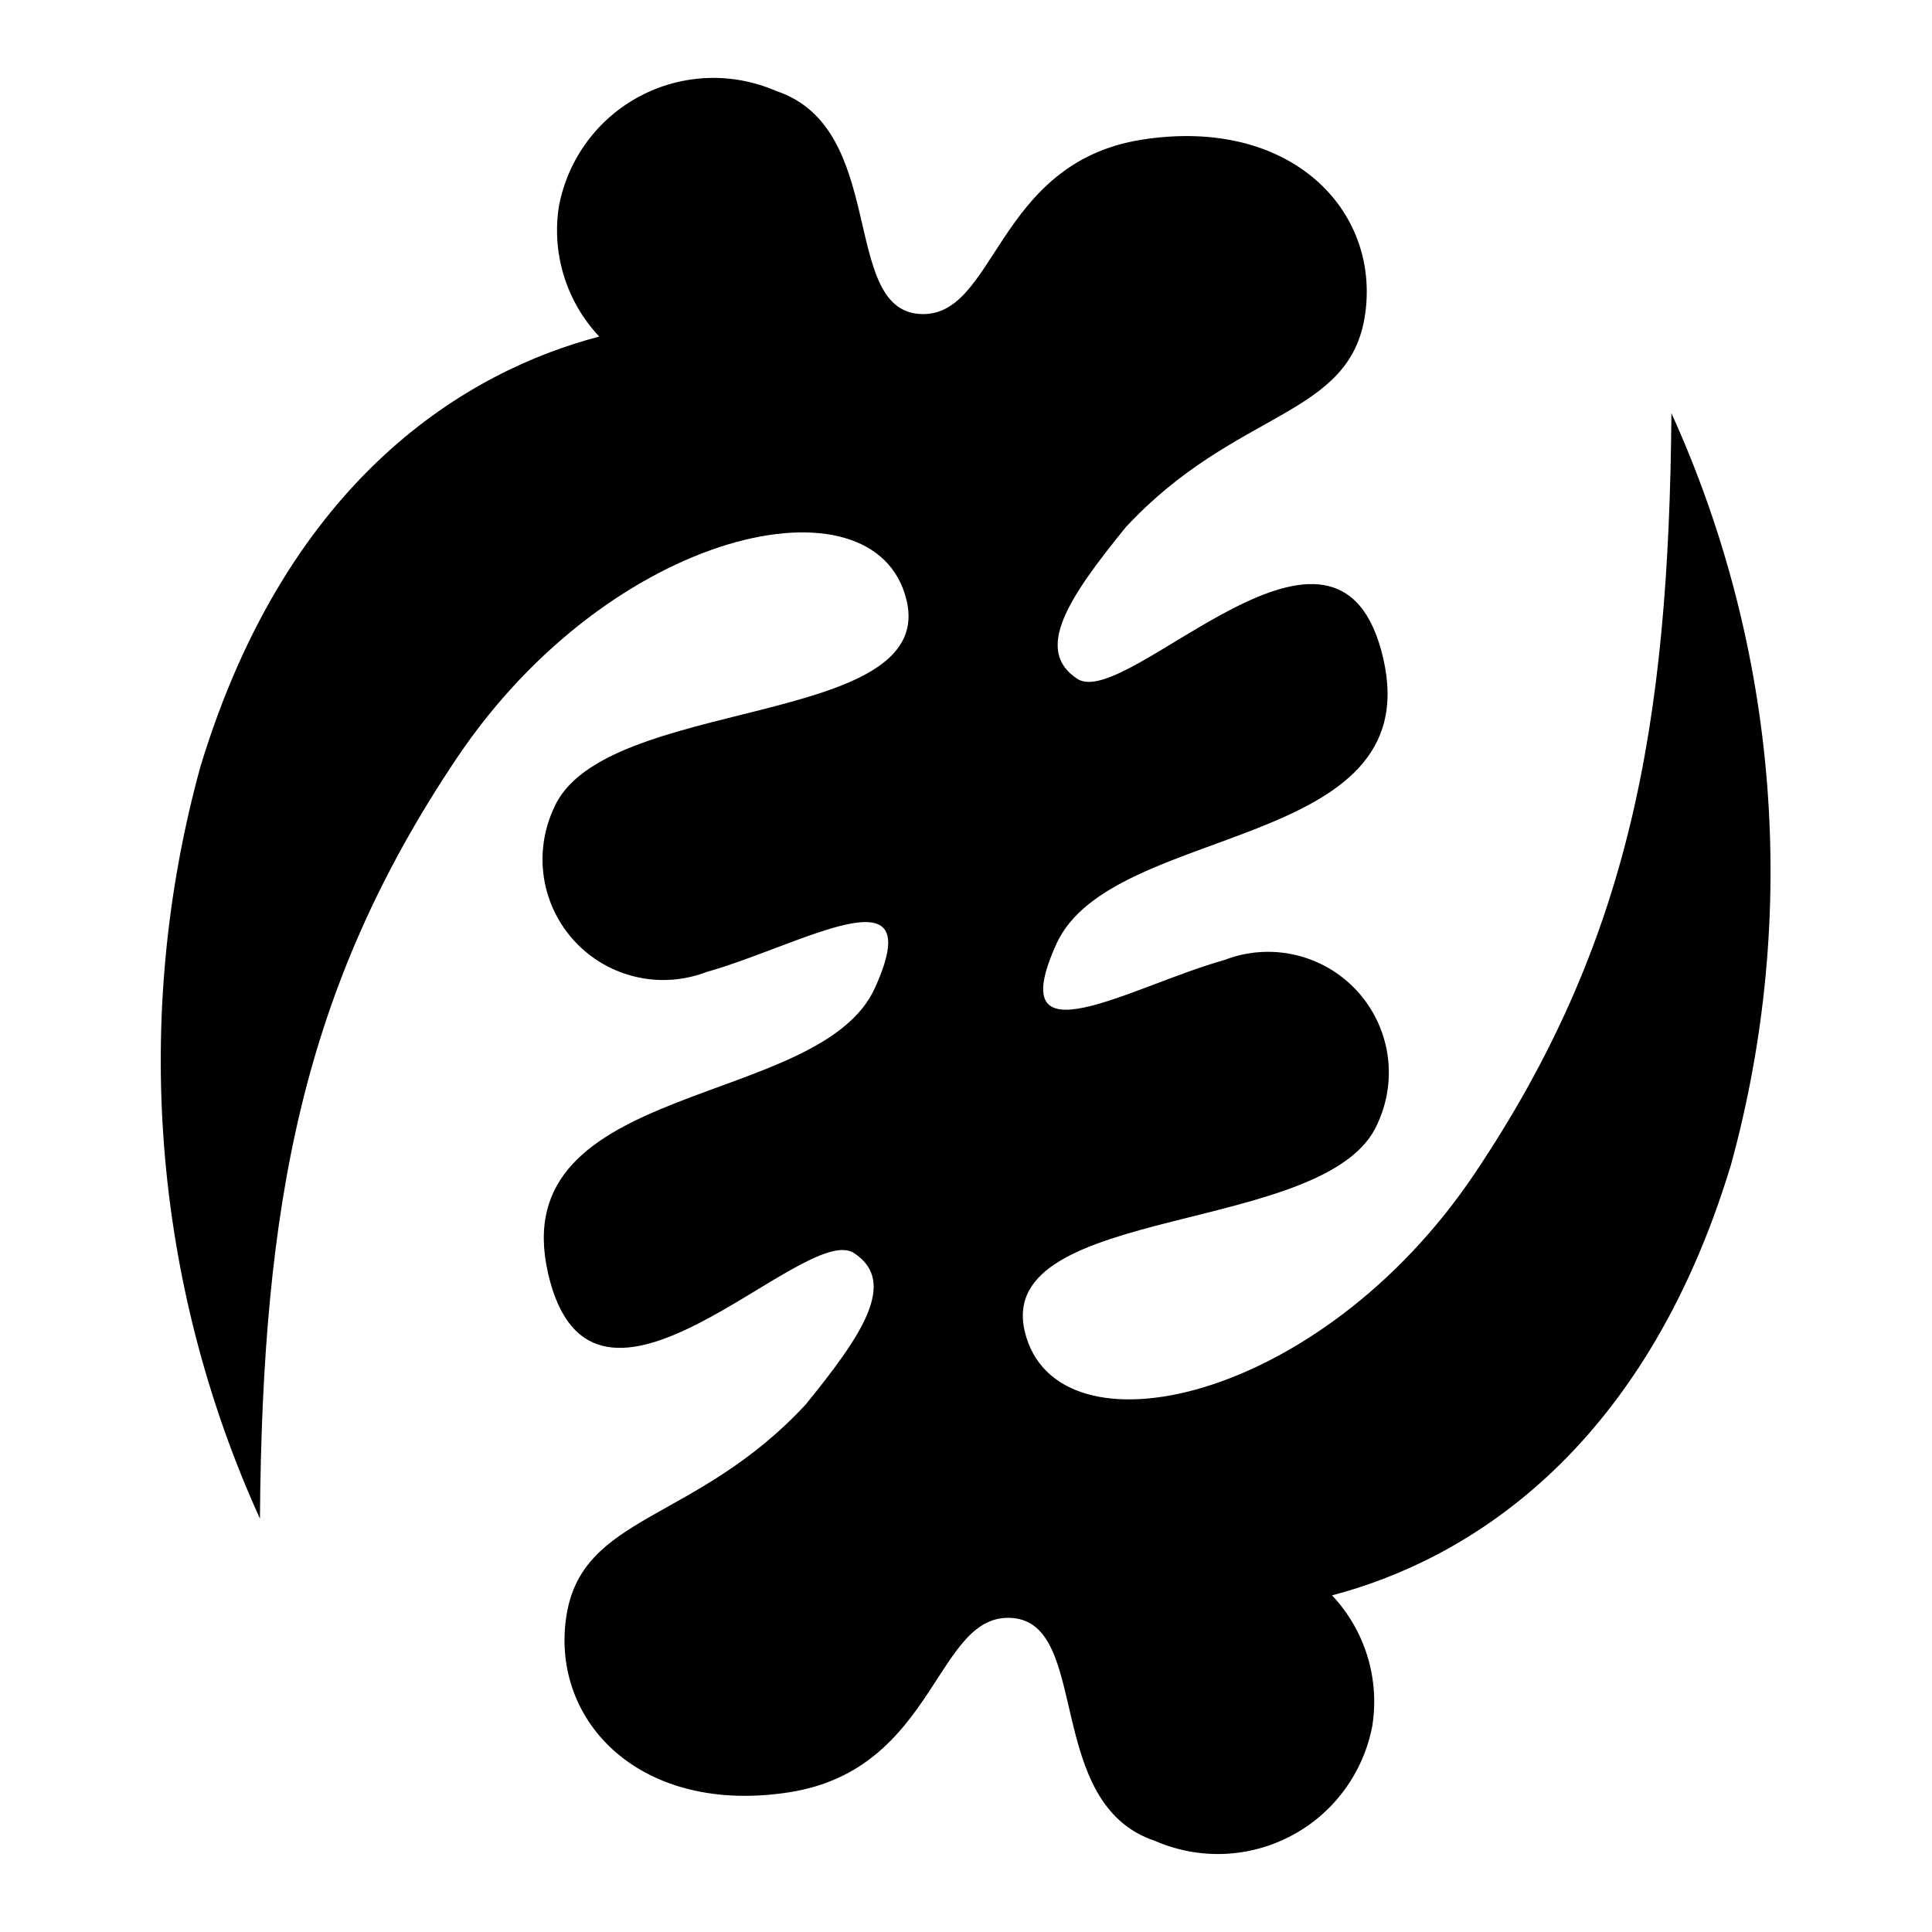 <svg width="24" height="24" viewBox="0 0 24 24" fill="none" xmlns="http://www.w3.org/2000/svg">
<path d="M20.763 5.133C20.732 9.047 20.236 11.724 18.317 14.581C16.398 17.438 13.117 18.145 12.731 16.544C12.345 14.943 16.519 15.361 17.114 13.954C17.239 13.683 17.281 13.381 17.234 13.086C17.186 12.791 17.052 12.517 16.848 12.299C16.644 12.081 16.379 11.929 16.088 11.862C15.797 11.795 15.493 11.817 15.214 11.924C14.032 12.257 12.438 13.235 13.124 11.724C13.81 10.213 17.731 10.589 17.185 8.187C16.639 5.785 14.005 8.835 13.385 8.434C12.833 8.077 13.285 7.41 13.985 6.549C15.355 5.073 16.776 5.197 16.959 3.899C17.142 2.601 16.024 1.446 14.185 1.735C12.346 2.024 12.376 3.984 11.409 3.899C10.442 3.814 11.023 1.591 9.644 1.131C9.375 1.014 9.083 0.958 8.79 0.969C8.497 0.98 8.21 1.057 7.951 1.194C7.691 1.331 7.466 1.525 7.292 1.761C7.118 1.997 6.999 2.269 6.944 2.557C6.897 2.848 6.918 3.146 7.005 3.427C7.092 3.709 7.242 3.967 7.444 4.181C5.828 4.604 3.585 5.909 2.489 9.526C1.636 12.63 1.898 15.934 3.229 18.865C3.26 14.951 3.756 12.275 5.675 9.417C7.594 6.559 10.875 5.852 11.261 7.454C11.647 9.056 7.473 8.636 6.878 10.044C6.753 10.315 6.711 10.617 6.758 10.912C6.806 11.207 6.94 11.481 7.144 11.699C7.348 11.917 7.613 12.069 7.904 12.136C8.195 12.203 8.499 12.181 8.778 12.074C9.96 11.741 11.554 10.762 10.868 12.274C10.182 13.786 6.262 13.409 6.807 15.812C7.352 18.215 9.987 15.164 10.607 15.565C11.158 15.922 10.707 16.589 10.007 17.449C8.636 18.926 7.215 18.802 7.032 20.1C6.849 21.398 7.967 22.552 9.806 22.264C11.645 21.976 11.616 20.015 12.582 20.1C13.548 20.185 12.968 22.408 14.347 22.868C14.616 22.985 14.908 23.041 15.201 23.03C15.494 23.019 15.781 22.942 16.04 22.805C16.3 22.668 16.525 22.474 16.699 22.238C16.873 22.002 16.992 21.73 17.047 21.442C17.093 21.151 17.073 20.853 16.986 20.572C16.899 20.29 16.749 20.032 16.547 19.818C18.163 19.395 20.406 18.089 21.502 14.472C22.355 11.368 22.094 8.064 20.763 5.133Z" fill="black"/>
</svg>
